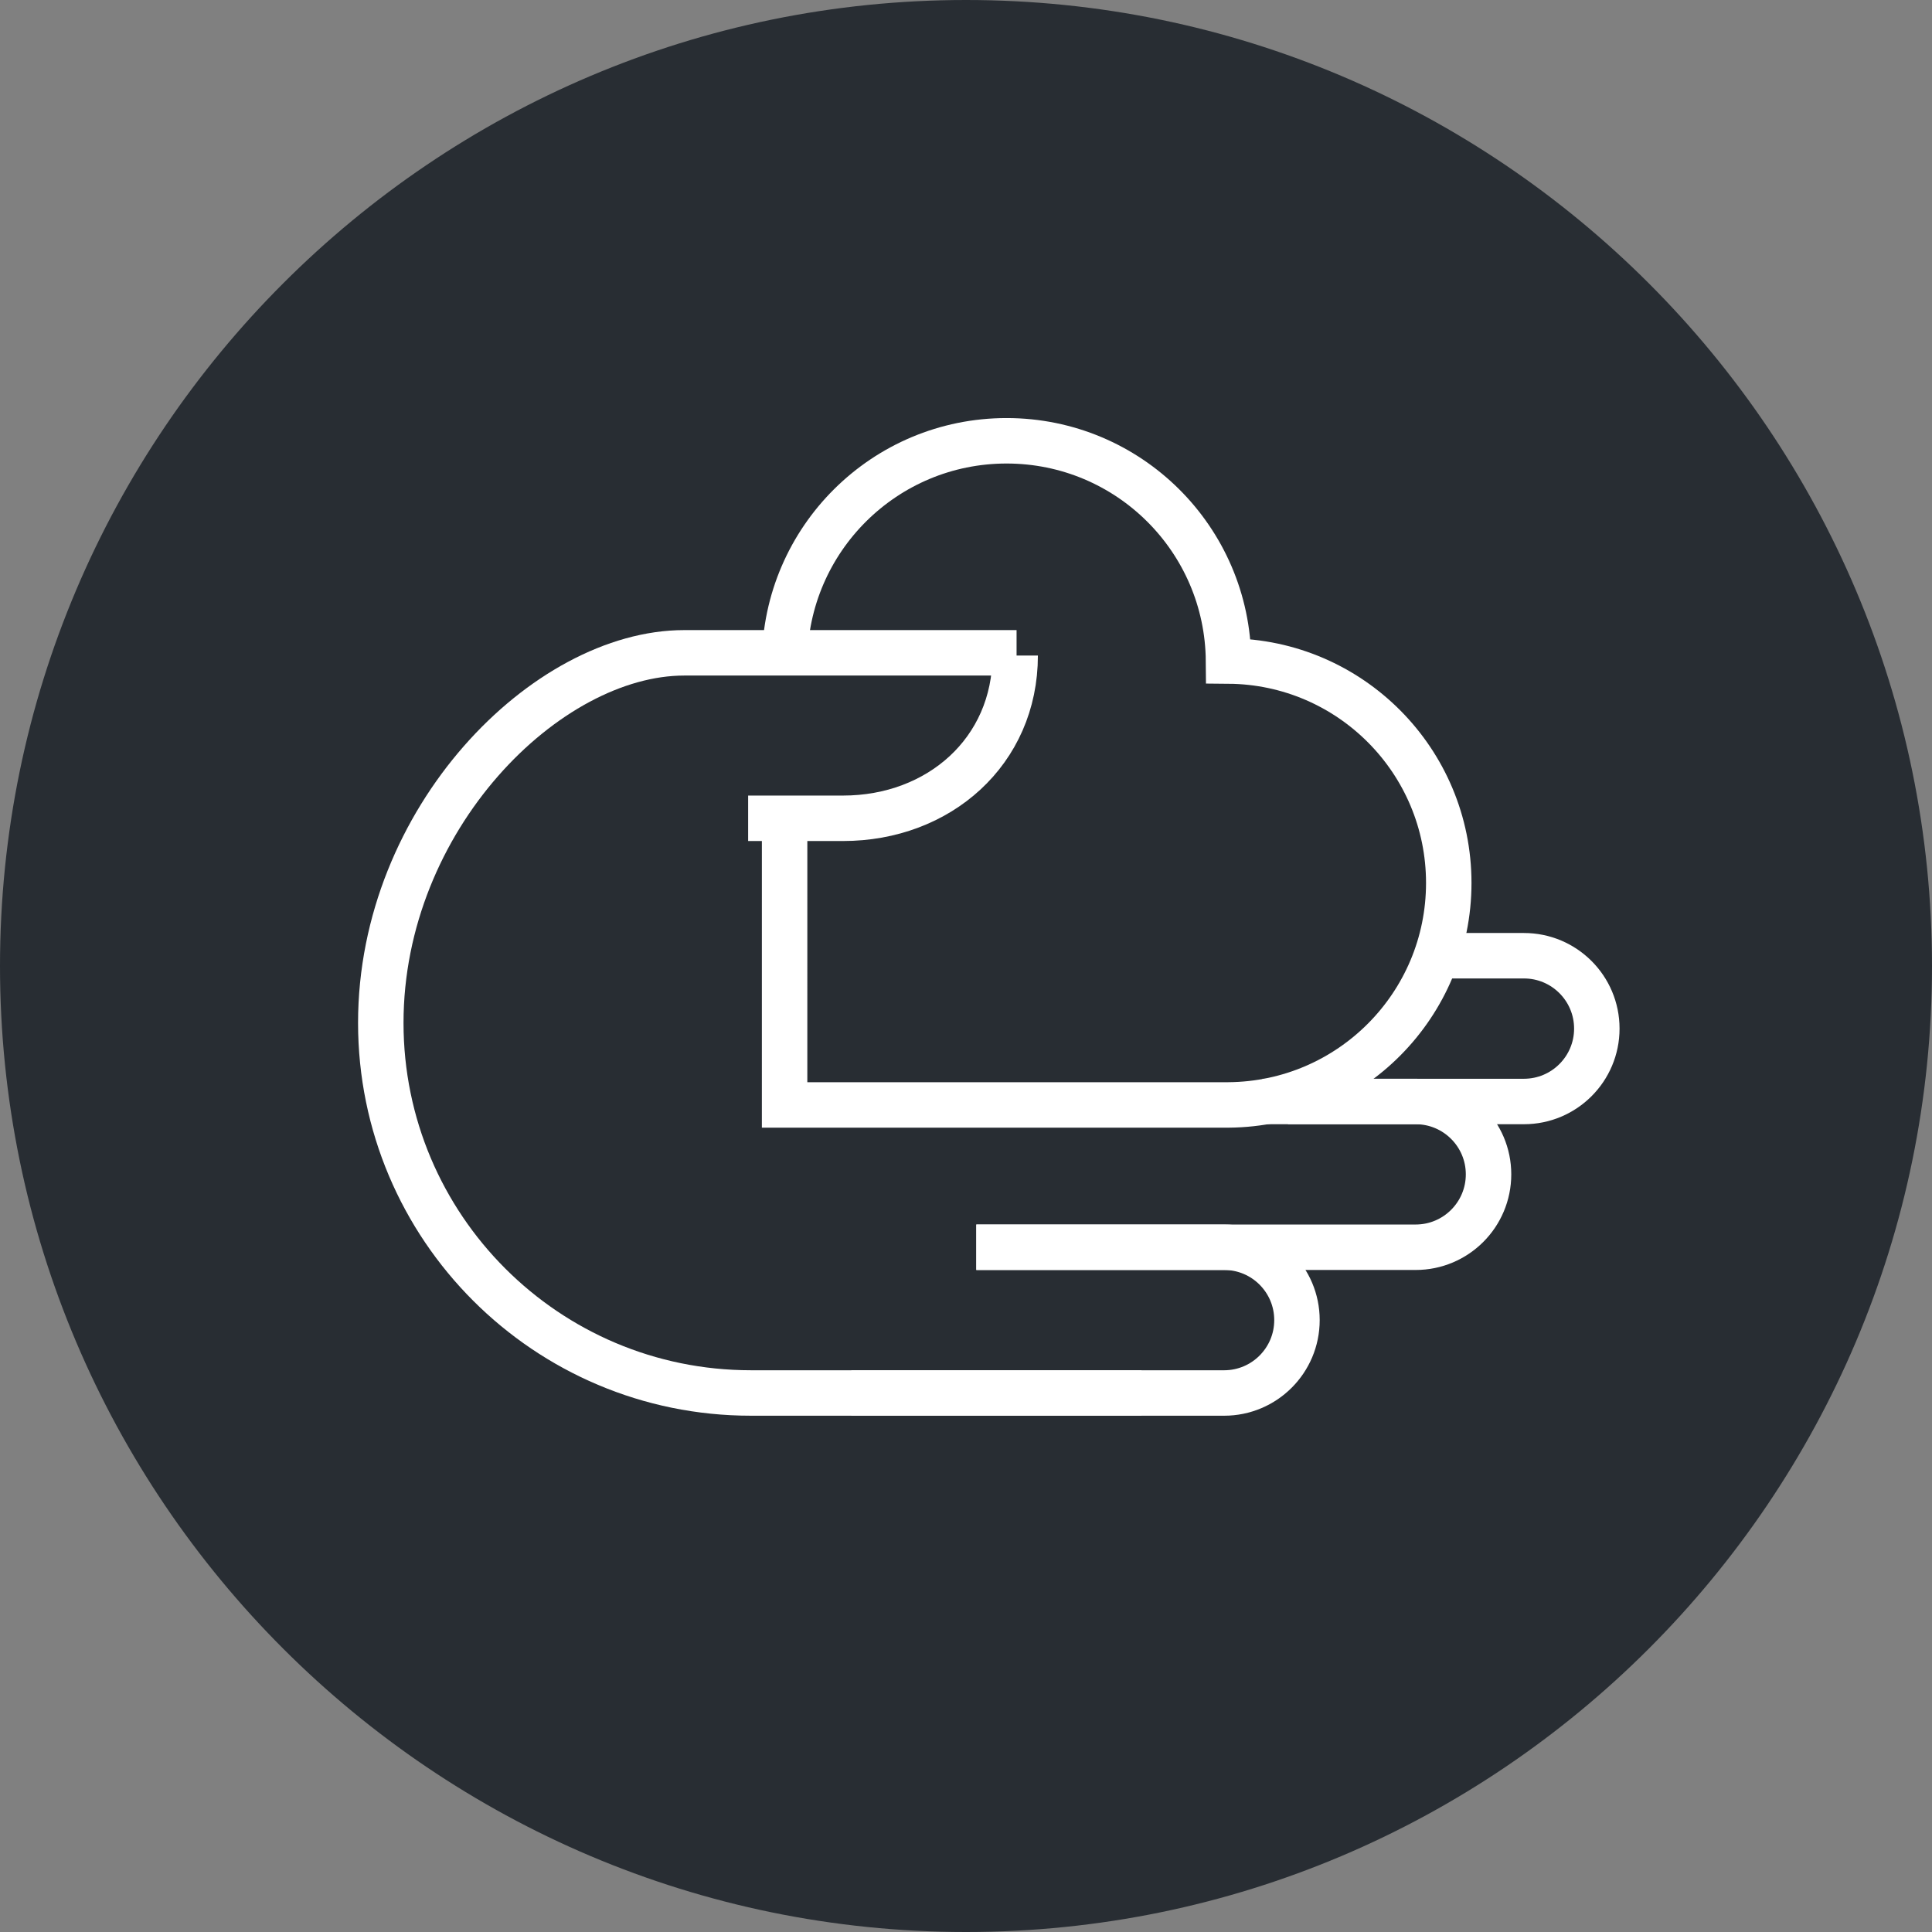 <?xml version="1.0" encoding="utf-8"?>
<!-- Generator: Adobe Illustrator 16.0.0, SVG Export Plug-In . SVG Version: 6.00 Build 0)  -->
<!DOCTYPE svg PUBLIC "-//W3C//DTD SVG 1.1//EN" "http://www.w3.org/Graphics/SVG/1.1/DTD/svg11.dtd">
<svg version="1.1" xmlns="http://www.w3.org/2000/svg" xmlns:xlink="http://www.w3.org/1999/xlink" x="0px" y="0px" width="170px"
	 height="170px" viewBox="0 0 170 170" enable-background="new 0 0 170 170" xml:space="preserve">
<rect x="0" y="0" width="170" height="170" fill="#808080" stroke="none"/>
<g id="Background">
</g>
<g id="Circle">
	<g>
		<path fill="#282D33" d="M85,170c-46.869,0-85-38.131-85-85S38.131,0,85,0c46.87,0,85,38.131,85,85S131.87,170,85,170z"/>
	</g>
</g>
<g id="TEXT">
</g>
<g id="Icons">
	<g>
		<path fill="none" stroke="#FFFFFF" stroke-width="4" d="M85.907,109.747h21.803c3.543,0,6.412,2.869,6.412,6.412l0,0
			c0,3.542-2.869,6.413-6.412,6.413H74.913"/>
		<path fill="none" stroke="#FFFFFF" stroke-width="4" d="M111.083,96.922h13.482c3.543,0,6.414,2.869,6.414,6.411l0,0
			c0,3.542-2.871,6.414-6.414,6.414H85.907"/>
		<path fill="none" stroke="#FFFFFF" stroke-width="4" d="M126.583,84.096h7.51c3.543,0,6.414,2.87,6.414,6.413l0,0
			c0,3.54-2.871,6.413-6.414,6.413h-20.76"/>
		<path fill="none" stroke="#FFFFFF" stroke-width="4" d="M69.039,72.113l-0.001,25.113l39.066-0.001
			c10.717-0.085,19.376-8.795,19.375-19.532c0-10.737-8.662-19.446-19.379-19.529c-0.083-10.717-8.789-19.379-19.529-19.378
			c-10.736-0.001-19.445,8.657-19.532,19.374"/>
		<path fill="none" stroke="#FFFFFF" stroke-width="4" d="M89.326,57.682c0,8.433-6.712,14.321-15.147,14.321H65.83"/>
		<path fill="none" stroke="#FFFFFF" stroke-width="4" d="M89.45,57.443H60.207c-12.121,0-26.701,14.58-26.701,32.565l0,0
			c0,17.983,14.58,32.563,32.564,32.563h34.371"/>
	</g>
</g>
</svg>
